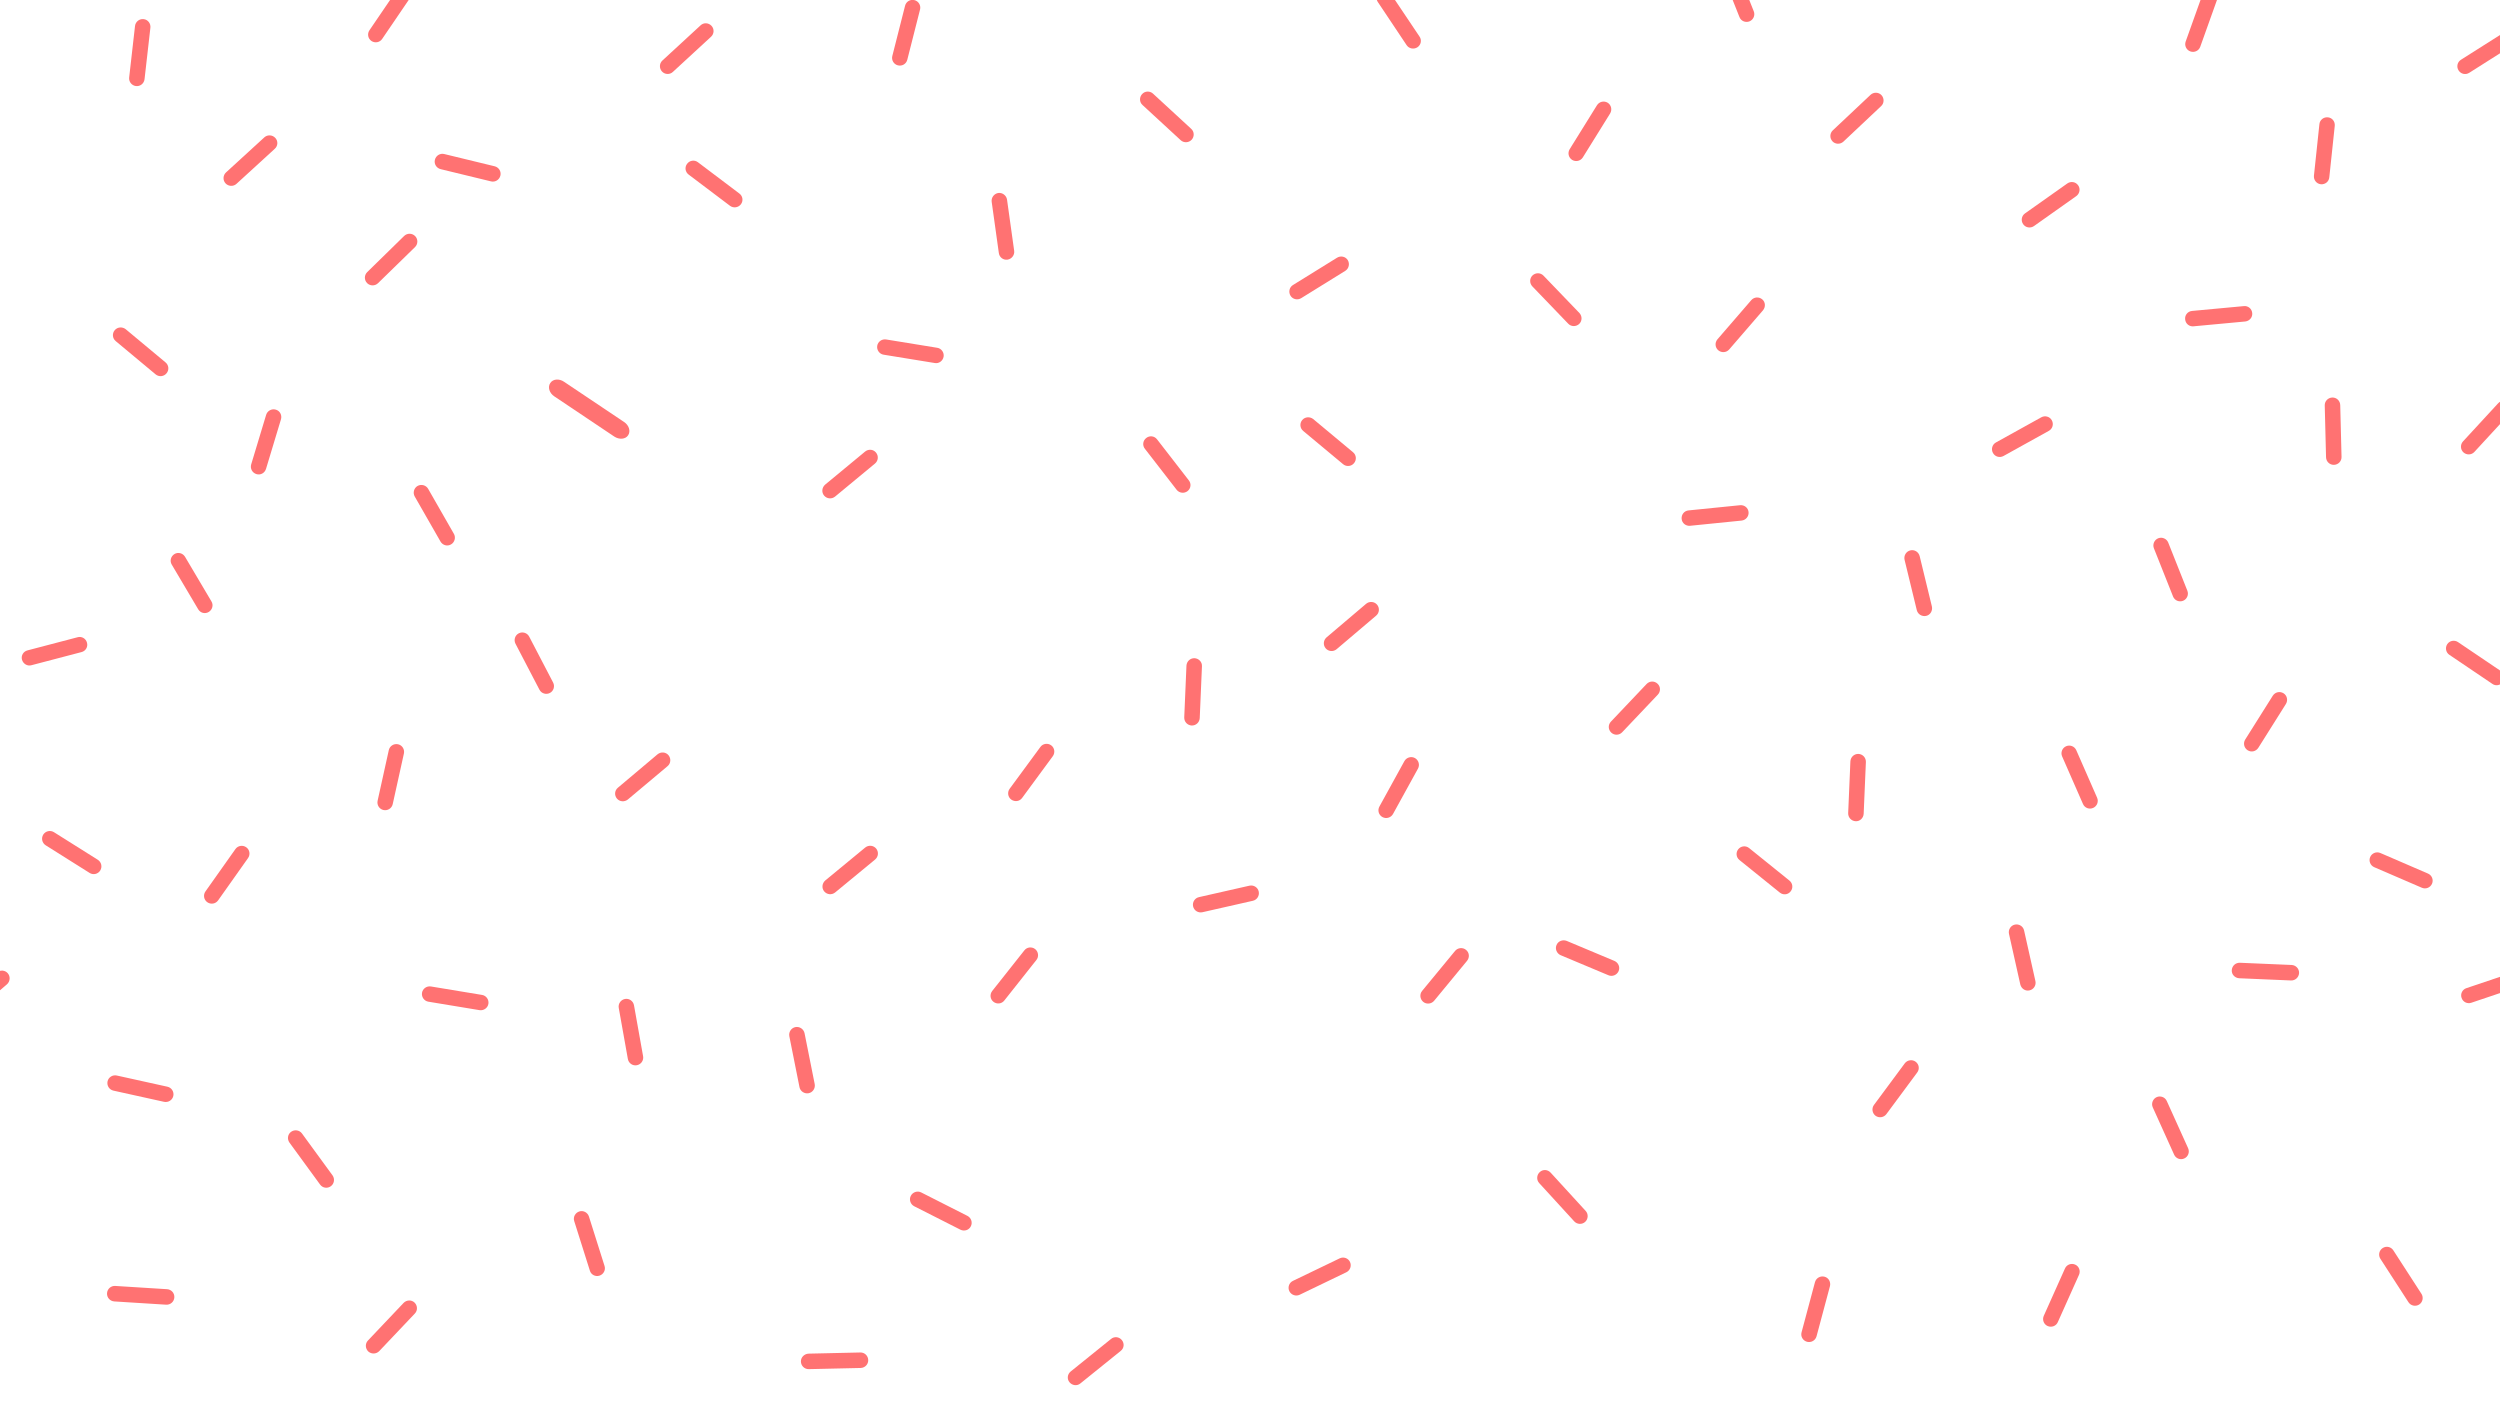 <?xml version="1.0" encoding="utf-8"?>
<!-- Generator: Adobe Illustrator 22.1.0, SVG Export Plug-In . SVG Version: 6.00 Build 0)  -->
<svg version="1.1" id="Layer_2" xmlns="http://www.w3.org/2000/svg" xmlns:xlink="http://www.w3.org/1999/xlink" x="0px" y="0px"
	 viewBox="0 0 1920 1080" style="enable-background:new 0 0 1920 1080;" xml:space="preserve">
<style type="text/css">
	.st0{display:none;fill:#FF7272;}
	.st1{fill:#FF7272;}
</style>
<path class="st0" d="M31,14c-3.9,0-7,3.1-7,7v47c0,3.9,3.1,7,7,7s7-3.1,7-7V21C38,17.1,34.9,14,31,14z"/>
<path class="st1" d="M1234.7,78.9c-2.8-1.7-6.4-0.9-8.2,1.9l-21,33.8c-1.7,2.8-0.9,6.4,1.9,8.2c2.8,1.7,6.4,0.9,8.2-1.9l21-33.8
	C1238.3,84.2,1237.4,80.6,1234.7,78.9z"/>
<path class="st1" d="M724.7,273.9c0.5-3.2-1.7-6.3-4.9-6.8l-39.3-6.4c-3.2-0.5-6.3,1.7-6.8,4.9c-0.5,3.2,1.7,6.3,4.9,6.8l39.3,6.4
	C721.1,279.4,724.1,277.2,724.7,273.9z"/>
<path class="st1" d="M1427.3,579c-3.3-0.1-6,2.4-6.2,5.7l-1.7,39.8c-0.1,3.3,2.4,6,5.7,6.2s6-2.4,6.2-5.7l1.7-39.8
	C1433.1,581.9,1430.6,579.2,1427.3,579z"/>
<path class="st1" d="M610.9,788.8c-3.2,0.6-5.3,3.8-4.7,7l7.8,39.1c0.6,3.2,3.8,5.3,7,4.7c3.2-0.6,5.3-3.8,4.7-7l-7.8-39.1
	C617.2,790.3,614.1,788.2,610.9,788.8z"/>
<path class="st1" d="M305.7,571.6c-3.2-0.7-6.4,1.3-7.1,4.5L290,615c-0.7,3.2,1.3,6.4,4.5,7.1s6.4-1.3,7.1-4.5l8.6-38.9
	C310.9,575.5,308.9,572.3,305.7,571.6z"/>
<path class="st1" d="M1182.5,900.2c-2.4,2.2-2.6,6-0.4,8.4l26.9,29.4c2.2,2.4,6,2.6,8.4,0.4c2.4-2.2,2.6-6,0.4-8.4l-26.9-29.4
	C1188.6,898.1,1184.9,897.9,1182.5,900.2z"/>
<path class="st1" d="M966.7,684.7c-0.7-3.2-3.9-5.2-7.1-4.5l-38.8,8.8c-3.2,0.7-5.2,3.9-4.5,7.1c0.7,3.2,3.9,5.2,7.1,4.5l38.8-8.8
	C965.4,691.1,967.4,687.9,966.7,684.7z"/>
<path class="st1" d="M1575.8,322.8c-1.6-2.9-5.2-3.9-8.1-2.3l-34.8,19.3c-2.9,1.6-3.9,5.2-2.3,8.1c1.6,2.9,5.2,3.9,8.1,2.3
	l34.8-19.3C1576.4,329.3,1577.4,325.7,1575.8,322.8z"/>
<path class="st1" d="M318.8,181.3c-2.3-2.3-6-2.4-8.4-0.1L282,209c-2.3,2.3-2.4,6-0.1,8.4c2.3,2.3,6,2.4,8.4,0.1l28.5-27.8
	C321.1,187.4,321.1,183.6,318.8,181.3z"/>
<path class="st1" d="M375.1,770.9c0.5-3.2-1.7-6.3-4.9-6.8l-39.3-6.5c-3.2-0.5-6.3,1.7-6.8,4.9c-0.5,3.2,1.7,6.3,4.9,6.8l39.3,6.5
	C371.5,776.3,374.6,774.1,375.1,770.9z"/>
<path class="st1" d="M745.6,941.8c1.5-2.9,0.3-6.5-2.6-8l-35.5-18c-2.9-1.5-6.5-0.3-8,2.6c-1.5,2.9-0.3,6.5,2.6,8l35.5,18
	C740.6,945.9,744.2,944.7,745.6,941.8z"/>
<path class="st1" d="M1035.1,199.8c-1.7-2.8-5.4-3.6-8.2-1.9l-33.9,21c-2.8,1.7-3.6,5.4-1.9,8.2c1.7,2.8,5.4,3.6,8.2,1.9l33.9-21
	C1035.9,206.3,1036.8,202.6,1035.1,199.8z"/>
<path class="st1" d="M1471.2,815.4c-2.6-1.9-6.3-1.4-8.3,1.2l-23.7,32c-1.9,2.6-1.4,6.3,1.2,8.3c2.6,1.9,6.3,1.4,8.3-1.2l23.7-32
	C1474.4,821.1,1473.9,817.4,1471.2,815.4z"/>
<path class="st1" d="M-11.8,56.1c-0.2-3.3-2.9-5.8-6.2-5.6l-39.8,1.9c-3.3,0.2-5.8,2.9-5.6,6.2c0.2,3.3,2.9,5.8,6.2,5.6l39.8-1.9
	C-14.2,62.2-11.7,59.4-11.8,56.1z"/>
<path class="st1" d="M-4.8,97.5c0.1-3.3-2.4-6-5.7-6.2l-39.8-1.8c-3.3-0.1-6,2.4-6.2,5.7s2.4,6,5.7,6.2l39.8,1.8
	C-7.7,103.3-5,100.8-4.8,97.5z"/>
<path class="st1" d="M-14.1,128.4c-0.5-3.2-3.5-5.5-6.8-5l-39.4,6.1c-3.2,0.5-5.5,3.5-5,6.8c0.5,3.2,3.5,5.5,6.8,5l39.4-6.1
	C-15.8,134.6-13.6,131.6-14.1,128.4z"/>
<path class="st1" d="M569,156.9c2-2.6,1.5-6.3-1.2-8.3l-31.8-24c-2.6-2-6.3-1.5-8.3,1.2c-2,2.6-1.5,6.3,1.2,8.3l31.8,24
	C563.3,160,567,159.5,569,156.9z"/>
<path class="st1" d="M189.1,650.7c-2.7-1.9-6.4-1.3-8.3,1.4l-23,32.5c-1.9,2.7-1.3,6.4,1.4,8.3c2.7,1.9,6.4,1.3,8.3-1.4l23-32.5
	C192.4,656.3,191.8,652.6,189.1,650.7z"/>
<path class="st1" d="M133.9,996.4c0.2-3.3-2.3-6.1-5.6-6.3l-39.8-2.5c-3.3-0.2-6.1,2.3-6.3,5.6c-0.2,3.3,2.3,6.1,5.6,6.3l39.8,2.5
	C130.9,1002.2,133.7,999.7,133.9,996.4z"/>
<path class="st1" d="M460.4,979.7c3.1-1,4.9-4.3,3.9-7.4l-12-38c-1-3.1-4.3-4.9-7.4-3.9c-3.1,1-4.9,4.3-3.9,7.4l12,38
	C453.9,979,457.3,980.7,460.4,979.7z"/>
<path class="st1" d="M1596,142.3c-1.9-2.7-5.6-3.3-8.3-1.4l-32.5,23c-2.7,1.9-3.3,5.6-1.4,8.3c1.9,2.7,5.6,3.3,8.3,1.4l32.5-23
	C1597.3,148.6,1597.9,144.9,1596,142.3z"/>
<path class="st1" d="M1036.8,969.2c-1.4-3-5-4.2-7.9-2.8L993,983.7c-3,1.4-4.2,5-2.8,7.9s5,4.2,7.9,2.8l35.9-17.3
	C1036.9,975.7,1038.2,972.1,1036.8,969.2z"/>
<path class="st1" d="M1753.7,532.4c-2.8-1.7-6.4-0.9-8.2,1.9l-21.2,33.7c-1.7,2.8-0.9,6.4,1.9,8.2s6.4,0.9,8.2-1.9l21.2-33.7
	C1757.3,537.8,1756.5,534.1,1753.7,532.4z"/>
<path class="st1" d="M1195.4,725.8c-1.3,3,0.2,6.5,3.2,7.8l36.7,15.4c3,1.3,6.5-0.2,7.8-3.2c1.3-3-0.2-6.5-3.2-7.8l-36.7-15.4
	C1200.1,721.4,1196.6,722.8,1195.4,725.8z"/>
<path class="st1" d="M1792.5,357c3.3-0.1,5.9-2.8,5.8-6.1l-1-39.8c-0.1-3.3-2.8-5.9-6.1-5.8c-3.3,0.1-5.9,2.8-5.8,6.1l1,39.8
	C1786.5,354.5,1789.2,357.1,1792.5,357z"/>
<path class="st1" d="M1677.5,889.7c3-1.3,4.3-4.9,3-7.8l-16.4-36.3c-1.3-3-4.9-4.3-7.8-3s-4.3,4.9-3,7.8l16.4,36.3
	C1671,889.7,1674.5,891.1,1677.5,889.7z"/>
<path class="st1" d="M632.9,380.6c2.1,2.5,5.8,2.9,8.4,0.8l30.7-25.4c2.5-2.1,2.9-5.8,0.8-8.4s-5.8-2.9-8.4-0.8l-30.7,25.4
	C631.2,374.4,630.8,378.1,632.9,380.6z"/>
<path class="st1" d="M1018.1,497.9c2.1,2.5,5.9,2.8,8.4,0.7l30.4-25.8c2.5-2.1,2.8-5.9,0.7-8.4c-2.1-2.5-5.9-2.8-8.4-0.7l-30.4,25.8
	C1016.3,491.7,1016,495.4,1018.1,497.9z"/>
<path class="st1" d="M807.3,572.4c-2.6-1.9-6.4-1.4-8.3,1.3l-23.6,32.1c-1.9,2.6-1.4,6.4,1.3,8.3s6.4,1.4,8.3-1.3l23.6-32.1
	C810.5,578,809.9,574.3,807.3,572.4z"/>
<path class="st1" d="M912,377.2c2.6-2,3.1-5.7,1-8.3l-24.4-31.5c-2-2.6-5.7-3.1-8.3-1c-2.6,2-3.1,5.7-1,8.3l24.4,31.5
	C905.7,378.7,909.4,379.2,912,377.2z"/>
<path class="st1" d="M1342.9,393.3c-0.3-3.3-3.2-5.6-6.5-5.3l-39.6,4c-3.3,0.3-5.6,3.2-5.3,6.5c0.3,3.3,3.2,5.6,6.5,5.3l39.6-4
	C1340.9,399.4,1343.2,396.5,1342.9,393.3z"/>
<path class="st1" d="M1273,525.1c-2.4-2.3-6.1-2.2-8.4,0.2l-27.4,28.9c-2.3,2.4-2.2,6.1,0.2,8.4c2.4,2.3,6.1,2.2,8.4-0.2l27.4-28.9
	C1275.5,531.1,1275.4,527.3,1273,525.1z"/>
<path class="st1" d="M1407.3,108.5c2.2,2.4,6,2.5,8.4,0.3l29-27.3c2.4-2.2,2.5-6,0.3-8.4c-2.2-2.4-6-2.5-8.4-0.3l-29,27.3
	C1405.2,102.4,1405.1,106.1,1407.3,108.5z"/>
<path class="st1" d="M1607.5,620.5c3-1.3,4.4-4.8,3.1-7.8l-16-36.5c-1.3-3-4.8-4.4-7.8-3.1s-4.4,4.8-3.1,7.8l16,36.5
	C1601,620.5,1604.5,621.8,1607.5,620.5z"/>
<path class="st1" d="M1572.6,1018.4c3,1.3,6.5,0,7.8-3l16.3-36.4c1.3-3,0-6.5-3-7.8c-3-1.3-6.5,0-7.8,3l-16.3,36.4
	C1568.3,1013.6,1569.6,1017.1,1572.6,1018.4z"/>
<path class="st1" d="M915.2,107.3c2.2-2.4,2.1-6.2-0.4-8.4l-29.3-27c-2.4-2.2-6.2-2.1-8.4,0.4c-2.2,2.4-2.1,6.2,0.4,8.4l29.3,27
	C909.2,109.9,913,109.7,915.2,107.3z"/>
<path class="st1" d="M1782.4,141.5c3.3,0.3,6.2-2,6.5-5.3l4.2-39.6c0.3-3.3-2-6.2-5.3-6.5c-3.3-0.3-6.2,2-6.5,5.3l-4.2,39.6
	C1776.8,138.3,1779.2,141.2,1782.4,141.5z"/>
<path class="st1" d="M1829.9,958.5c-2.8,1.8-3.5,5.5-1.8,8.2l21.6,33.4c1.8,2.8,5.5,3.5,8.2,1.8c2.8-1.8,3.5-5.5,1.8-8.2l-21.6-33.4
	C1836.3,957.5,1832.7,956.7,1829.9,958.5z"/>
<path class="st1" d="M254.1,911c2.6-1.9,3.2-5.6,1.3-8.3l-23.5-32.2c-1.9-2.6-5.6-3.2-8.3-1.3s-3.2,5.6-1.3,8.3l23.5,32.2
	C247.7,912.4,251.4,913,254.1,911z"/>
<path class="st1" d="M160.3,470c2.8-1.7,3.8-5.3,2.1-8.1l-20.3-34.3c-1.7-2.8-5.3-3.8-8.1-2.1s-3.8,5.3-2.1,8.1l20.3,34.3
	C153.9,470.8,157.5,471.7,160.3,470z"/>
<path class="st1" d="M384.3,134.9c0.8-3.2-1.2-6.4-4.4-7.2l-38.7-9.4c-3.2-0.8-6.4,1.2-7.2,4.4c-0.8,3.2,1.2,6.4,4.4,7.2l38.7,9.4
	C380.3,140.1,383.5,138.1,384.3,134.9z"/>
<path class="st1" d="M473.8,613.3c2.1,2.5,5.8,2.8,8.4,0.7l30.5-25.6c2.5-2.1,2.8-5.8,0.7-8.4c-2.1-2.5-5.8-2.8-8.4-0.7L474.5,605
	C472,607.1,471.7,610.8,473.8,613.3z"/>
<path class="st1" d="M422.6,294.2c-2.1,3.1-0.7,7.7,3.1,10.2l46.1,30.9c3.8,2.5,8.6,2.1,10.6-1c2.1-3.1,0.7-7.7-3.1-10.2l-46.1-30.9
	C429.4,290.6,424.6,291,422.6,294.2z"/>
<path class="st1" d="M795,728.9c-2.6-2-6.3-1.6-8.3,1l-24.7,31.2c-2,2.6-1.6,6.3,1,8.3c2.6,2,6.3,1.6,8.3-1l24.7-31.2
	C798,734.7,797.5,730.9,795,728.9z"/>
<path class="st1" d="M88.1,253.6c-2.1,2.5-1.8,6.3,0.8,8.4l30.6,25.5c2.5,2.1,6.3,1.8,8.4-0.8c2.1-2.5,1.8-6.3-0.8-8.4l-30.6-25.5
	C93.9,250.8,90.2,251.1,88.1,253.6z"/>
<path class="st1" d="M1699.6-9.2c-3.1-1.1-6.5,0.5-7.6,3.6l-13.4,37.5c-1.1,3.1,0.5,6.5,3.6,7.6c3.1,1.1,6.5-0.5,7.6-3.6l13.4-37.5
	C1704.3-4.7,1702.7-8.1,1699.6-9.2z"/>
<path class="st1" d="M1939.4,749.9c-1-3.1-4.4-4.8-7.5-3.7l-37.7,12.7c-3.1,1-4.8,4.4-3.7,7.5c1,3.1,4.4,4.8,7.5,3.7l37.7-12.7
	C1938.8,756.4,1940.5,753,1939.4,749.9z"/>
<path class="st1" d="M702.3,0.1c-3.2-0.8-6.4,1.1-7.2,4.3L685.3,43c-0.8,3.2,1.1,6.4,4.3,7.2c3.2,0.8,6.4-1.1,7.2-4.3l9.8-38.6
	C707.4,4.2,705.5,0.9,702.3,0.1z"/>
<path class="st1" d="M615.1,1045.7c0.1,3.3,2.8,5.9,6.1,5.8l39.8-0.9c3.3-0.1,5.9-2.8,5.8-6.1c-0.1-3.3-2.8-5.9-6.1-5.8l-39.8,0.9
	C617.6,1039.8,615,1042.5,615.1,1045.7z"/>
<path class="st1" d="M1401.2,980.5c-3.2-0.8-6.4,1-7.3,4.2l-10.3,38.5c-0.9,3.2,1,6.4,4.2,7.3c3.2,0.8,6.4-1,7.3-4.2l10.3-38.5
	C1406.2,984.6,1404.4,981.3,1401.2,980.5z"/>
<path class="st1" d="M1353.4,229.9c-2.5-2.1-6.2-1.9-8.4,0.6l-26,30.1c-2.1,2.5-1.9,6.2,0.6,8.4c2.5,2.1,6.2,1.9,8.4-0.6l26-30.1
	C1356.1,235.7,1355.9,232,1353.4,229.9z"/>
<path class="st1" d="M285.3,31.5c2.7,1.8,6.4,1.1,8.2-1.6L315.9-3c1.8-2.7,1.1-6.4-1.6-8.2s-6.4-1.1-8.2,1.6l-22.4,32.9
	C281.9,26,282.6,29.7,285.3,31.5z"/>
<path class="st1" d="M66.8,493.6c-0.8-3.2-4.1-5.1-7.2-4.2l-38.5,10.1c-3.2,0.8-5.1,4.1-4.2,7.2s4.1,5.1,7.2,4.2l38.5-10.1
	C65.8,500,67.7,496.8,66.8,493.6z"/>
<path class="st1" d="M1125.9,729.5c-2.5-2.1-6.3-1.7-8.4,0.8l-25.3,30.7c-2.1,2.5-1.7,6.3,0.8,8.4c2.5,2.1,6.3,1.7,8.4-0.8
	l25.3-30.7C1128.8,735.3,1128.5,731.6,1125.9,729.5z"/>
<path class="st1" d="M633,684.6c2.1,2.5,5.8,2.9,8.4,0.8l30.7-25.3c2.5-2.1,2.9-5.8,0.8-8.4c-2.1-2.5-5.8-2.9-8.4-0.8l-30.7,25.3
	C631.3,678.4,630.9,682.1,633,684.6z"/>
<path class="st1" d="M346.4,418.1c2.8-1.6,3.8-5.3,2.2-8.1l-19.8-34.6c-1.6-2.8-5.3-3.8-8.1-2.2c-2.8,1.6-3.8,5.3-2.2,8.1l19.8,34.6
	C340,418.8,343.6,419.8,346.4,418.1z"/>
<path class="st1" d="M1467.1,422.7c-3.2,0.8-5.1,4-4.4,7.2l9.4,38.7c0.8,3.2,4,5.1,7.2,4.4s5.1-4,4.4-7.2l-9.4-38.7
	C1473.5,423.9,1470.3,421.9,1467.1,422.7z"/>
<path class="st1" d="M1927,309.4c-2.4-2.2-6.2-2.1-8.4,0.3l-27,29.3c-2.2,2.4-2.1,6.2,0.3,8.4c2.4,2.2,6.2,2.1,8.4-0.3l27-29.3
	C1929.5,315.4,1929.4,311.6,1927,309.4z"/>
<path class="st1" d="M1931.8,26.4c-1.8-2.8-5.4-3.6-8.2-1.8l-33.6,21.3c-2.8,1.8-3.6,5.4-1.8,8.2c1.8,2.8,5.4,3.6,8.2,1.8l33.6-21.3
	C1932.7,32.8,1933.5,29.2,1931.8,26.4z"/>
<path class="st1" d="M773.8,199.4c3.2-0.5,5.5-3.5,5.1-6.7l-5.5-39.4c-0.5-3.2-3.5-5.5-6.7-5.1c-3.2,0.5-5.5,3.5-5.1,6.7l5.5,39.4
	C767.5,197.6,770.5,199.9,773.8,199.4z"/>
<path class="st1" d="M489.1,818.1c3.2-0.6,5.4-3.7,4.8-6.9l-7-39.2c-0.6-3.2-3.7-5.4-6.9-4.8c-3.2,0.6-5.4,3.7-4.8,6.9l7,39.2
	C482.8,816.6,485.9,818.7,489.1,818.1z"/>
<path class="st1" d="M282.8,1037.9c2.4,2.2,6.1,2.1,8.4-0.2l27.4-28.9c2.3-2.4,2.1-6.1-0.2-8.4c-2.4-2.3-6.1-2.1-8.4,0.2l-27.4,28.9
	C280.3,1031.9,280.5,1035.6,282.8,1037.9z"/>
<path class="st1" d="M133.1,841.7c0.7-3.2-1.3-6.4-4.5-7.1l-38.9-8.6c-3.2-0.7-6.4,1.3-7.1,4.5c-0.7,3.2,1.3,6.4,4.5,7.1l38.9,8.6
	C129.2,846.9,132.4,844.9,133.1,841.7z"/>
<path class="st1" d="M917.4,505.5c-3.3-0.1-6,2.4-6.2,5.7l-1.7,39.8c-0.1,3.3,2.4,6,5.7,6.2c3.3,0.1,6-2.4,6.2-5.7l1.7-39.8
	C923.3,508.4,920.7,505.7,917.4,505.5z"/>
<path class="st1" d="M1061.7,627.5c2.9,1.6,6.5,0.5,8.1-2.3l19.2-34.9c1.6-2.9,0.5-6.5-2.3-8.1c-2.9-1.6-6.5-0.5-8.1,2.3l-19.2,34.9
	C1057.8,622.3,1058.8,625.9,1061.7,627.5z"/>
<path class="st1" d="M1088.6,36.3c2.7-1.8,3.5-5.5,1.6-8.2L1068-5c-1.8-2.7-5.5-3.5-8.2-1.6s-3.5,5.5-1.6,8.2l22.1,33.1
	C1082.1,37.4,1085.8,38.1,1088.6,36.3z"/>
<path class="st1" d="M1375.2,684.6c2.1-2.6,1.6-6.3-0.9-8.3l-31-25c-2.6-2.1-6.3-1.6-8.3,0.9c-2.1,2.6-1.6,6.3,0.9,8.3l31,25
	C1369.5,687.6,1373.2,687.2,1375.2,684.6z"/>
<path class="st1" d="M1676.6,461.4c3-1.2,4.5-4.7,3.3-7.7l-14.7-37c-1.2-3-4.7-4.5-7.7-3.3s-4.5,4.7-3.3,7.7l14.7,37
	C1670.1,461.2,1673.6,462.6,1676.6,461.4z"/>
<path class="st1" d="M1867.8,678.7c1.3-3-0.1-6.5-3.1-7.8l-36.6-15.8c-3-1.3-6.5,0.1-7.8,3.1c-1.3,3,0.1,6.5,3.1,7.8l36.6,15.8
	C1863,683.1,1866.5,681.7,1867.8,678.7z"/>
<path class="st1" d="M1177,211.5c-2.4,2.3-2.4,6-0.2,8.4l27.6,28.7c2.3,2.4,6,2.4,8.4,0.2c2.4-2.3,2.4-6,0.2-8.4l-27.6-28.7
	C1183.1,209.3,1179.4,209.3,1177,211.5z"/>
<path class="st1" d="M1558.7,760.6c3.2-0.7,5.2-3.9,4.5-7.1l-8.7-38.9c-0.7-3.2-3.9-5.2-7.1-4.5s-5.2,3.9-4.5,7.1l8.7,38.9
	C1552.4,759.3,1555.5,761.4,1558.7,760.6z"/>
<path class="st1" d="M1343.6,16.4c3-1.2,4.5-4.7,3.3-7.7l-14.7-37c-1.2-3-4.7-4.5-7.7-3.3c-3,1.2-4.5,4.7-3.3,7.7l14.7,37
	C1337.1,16.2,1340.6,17.6,1343.6,16.4z"/>
<path class="st1" d="M1729.7,240.4c-0.3-3.3-3.2-5.7-6.5-5.3l-39.7,3.7c-3.3,0.3-5.7,3.2-5.3,6.5c0.3,3.3,3.2,5.7,6.5,5.3l39.7-3.7
	C1727.7,246.5,1730.1,243.6,1729.7,240.4z"/>
<path class="st1" d="M861.6,1029.2c-2.1-2.6-5.8-3-8.3-0.9l-31,25c-2.6,2.1-3,5.8-0.9,8.3s5.8,3,8.3,0.9l31-25
	C863.3,1035.5,863.7,1031.8,861.6,1029.2z"/>
<path class="st1" d="M1954.8,908.4c2.6,2,6.3,1.6,8.3-1l24.8-31.2c2-2.6,1.6-6.3-1-8.3c-2.6-2-6.3-1.6-8.3,1l-24.8,31.2
	C1951.8,902.6,1952.2,906.4,1954.8,908.4z"/>
<path class="st1" d="M1981,630.4c-3-1.3-6.5,0.1-7.8,3.1l-15.6,36.7c-1.3,3,0.1,6.5,3.1,7.8s6.5-0.1,7.8-3.1l15.6-36.7
	C1985.5,635.2,1984,631.7,1981,630.4z"/>
<path class="st1" d="M1922.3,523.6c1.8-2.7,1.1-6.4-1.6-8.2l-33-22.3c-2.7-1.8-6.4-1.1-8.2,1.6c-1.8,2.7-1.1,6.4,1.6,8.2l33,22.3
	C1916.7,527.1,1920.4,526.4,1922.3,523.6z"/>
<path class="st1" d="M1990.3,253.4c3.2-0.7,5.2-3.9,4.5-7.1l-8.5-38.9c-0.7-3.2-3.9-5.2-7.1-4.5c-3.2,0.7-5.2,3.9-4.5,7.1l8.5,38.9
	C1984,252.1,1987.1,254.1,1990.3,253.4z"/>
<path class="st1" d="M1983.3,91.5c-2.9-1.5-6.5-0.4-8,2.5l-18.6,35.2c-1.5,2.9-0.4,6.5,2.5,8c2.9,1.5,6.5,0.4,8-2.5l18.6-35.2
	C1987.3,96.6,1986.2,93,1983.3,91.5z"/>
<path class="st1" d="M2017.5,465.9c3,1.3,6.5-0.1,7.8-3.1l15.9-36.5c1.3-3-0.1-6.5-3.1-7.8s-6.5,0.1-7.8,3.1l-15.9,36.5
	C2013.1,461.1,2014.5,464.5,2017.5,465.9z"/>
<path class="st1" d="M1765.7,747.3c0.1-3.3-2.4-6-5.7-6.2l-39.8-1.7c-3.3-0.1-6,2.4-6.2,5.7s2.4,6,5.7,6.2l39.8,1.7
	C1762.8,753.1,1765.5,750.6,1765.7,747.3z"/>
<path class="st1" d="M211.8,314.6c-3.1-0.9-6.4,0.8-7.4,4l-11.5,38.1c-0.9,3.1,0.8,6.4,4,7.4s6.4-0.8,7.4-4l11.5-38.1
	C216.7,318.8,215,315.5,211.8,314.6z"/>
<path class="st1" d="M110.3,14.7c-3.3-0.4-6.2,2-6.6,5.2l-4.5,39.6c-0.4,3.3,2,6.2,5.2,6.6c3.3,0.4,6.2-2,6.6-5.2l4.5-39.6
	C115.9,18,113.5,15,110.3,14.7z"/>
<path class="st1" d="M398.4,486.4c-2.9,1.5-4,5.1-2.5,8l18.4,35.3c1.5,2.9,5.1,4,8,2.5c2.9-1.5,4-5.1,2.5-8l-18.4-35.3
	C404.9,486,401.3,484.9,398.4,486.4z"/>
<path class="st1" d="M1000.1,322.6c-2.1,2.5-1.8,6.3,0.8,8.4l30.6,25.5c2.5,2.1,6.3,1.8,8.4-0.8c2.1-2.5,1.8-6.3-0.8-8.4l-30.6-25.5
	C1005.9,319.8,1002.2,320.1,1000.1,322.6z"/>
<path class="st1" d="M77,668.5c1.7-2.8,0.9-6.4-1.9-8.2l-33.7-21.2c-2.8-1.7-6.4-0.9-8.2,1.9c-1.7,2.8-0.9,6.4,1.9,8.2l33.7,21.2
	C71.6,672.2,75.3,671.3,77,668.5z"/>
<path class="st1" d="M-50.4,352.3c-2.9,1.5-4.1,5.1-2.6,8l18.1,35.5c1.5,2.9,5.1,4.1,8,2.6s4.1-5.1,2.6-8l-18.1-35.5
	C-43.9,352-47.5,350.8-50.4,352.3z"/>
<path class="st1" d="M-67.2,538.7c-3.2,0.4-5.5,3.4-5.1,6.7l5.5,39.5c0.4,3.2,3.4,5.5,6.7,5.1c3.2-0.4,5.5-3.4,5.1-6.7l-5.5-39.5
	C-60.9,540.6-63.9,538.3-67.2,538.7z"/>
<path class="st1" d="M6,747.5c-2.1-2.5-5.9-2.8-8.4-0.6l-30.2,25.9c-2.5,2.1-2.8,5.9-0.6,8.4c2.1,2.5,5.9,2.8,8.4,0.6l30.2-25.9
	C7.8,753.7,8.1,750,6,747.5z"/>
<path class="st1" d="M-45.4,979.7c-3.3-0.4-6.2,1.9-6.6,5.1l-5,39.5c-0.4,3.3,1.9,6.2,5.1,6.6c3.3,0.4,6.2-1.9,6.6-5.1l5-39.5
	C-39.9,983.1-42.2,980.1-45.4,979.7z"/>
<path class="st1" d="M-13.8,225.5c-1.1-3.1-4.5-4.7-7.6-3.6l-37.5,13.4c-3.1,1.1-4.7,4.5-3.6,7.6c1.1,3.1,4.5,4.7,7.6,3.6l37.5-13.4
	C-14.3,231.9-12.7,228.6-13.8,225.5z"/>
<path class="st1" d="M-18,893.5c1.7-2.8,0.9-6.4-1.9-8.2l-33.7-21.2c-2.8-1.7-6.4-0.9-8.2,1.9s-0.9,6.4,1.9,8.2l33.7,21.2
	C-23.4,897.2-19.7,896.3-18,893.5z"/>
<path class="st1" d="M211.4,105.9c-2.2-2.4-6-2.6-8.4-0.4l-29.4,26.9c-2.4,2.2-2.6,6-0.4,8.4c2.2,2.4,6,2.6,8.4,0.4l29.4-26.9
	C213.5,112.1,213.7,108.3,211.4,105.9z"/>
<path class="st1" d="M508.4,54.9c2.2,2.4,6,2.6,8.4,0.3l29.3-27c2.4-2.2,2.6-6,0.3-8.4s-6-2.6-8.4-0.3l-29.3,27
	C506.3,48.7,506.2,52.5,508.4,54.9z"/>
</svg>
